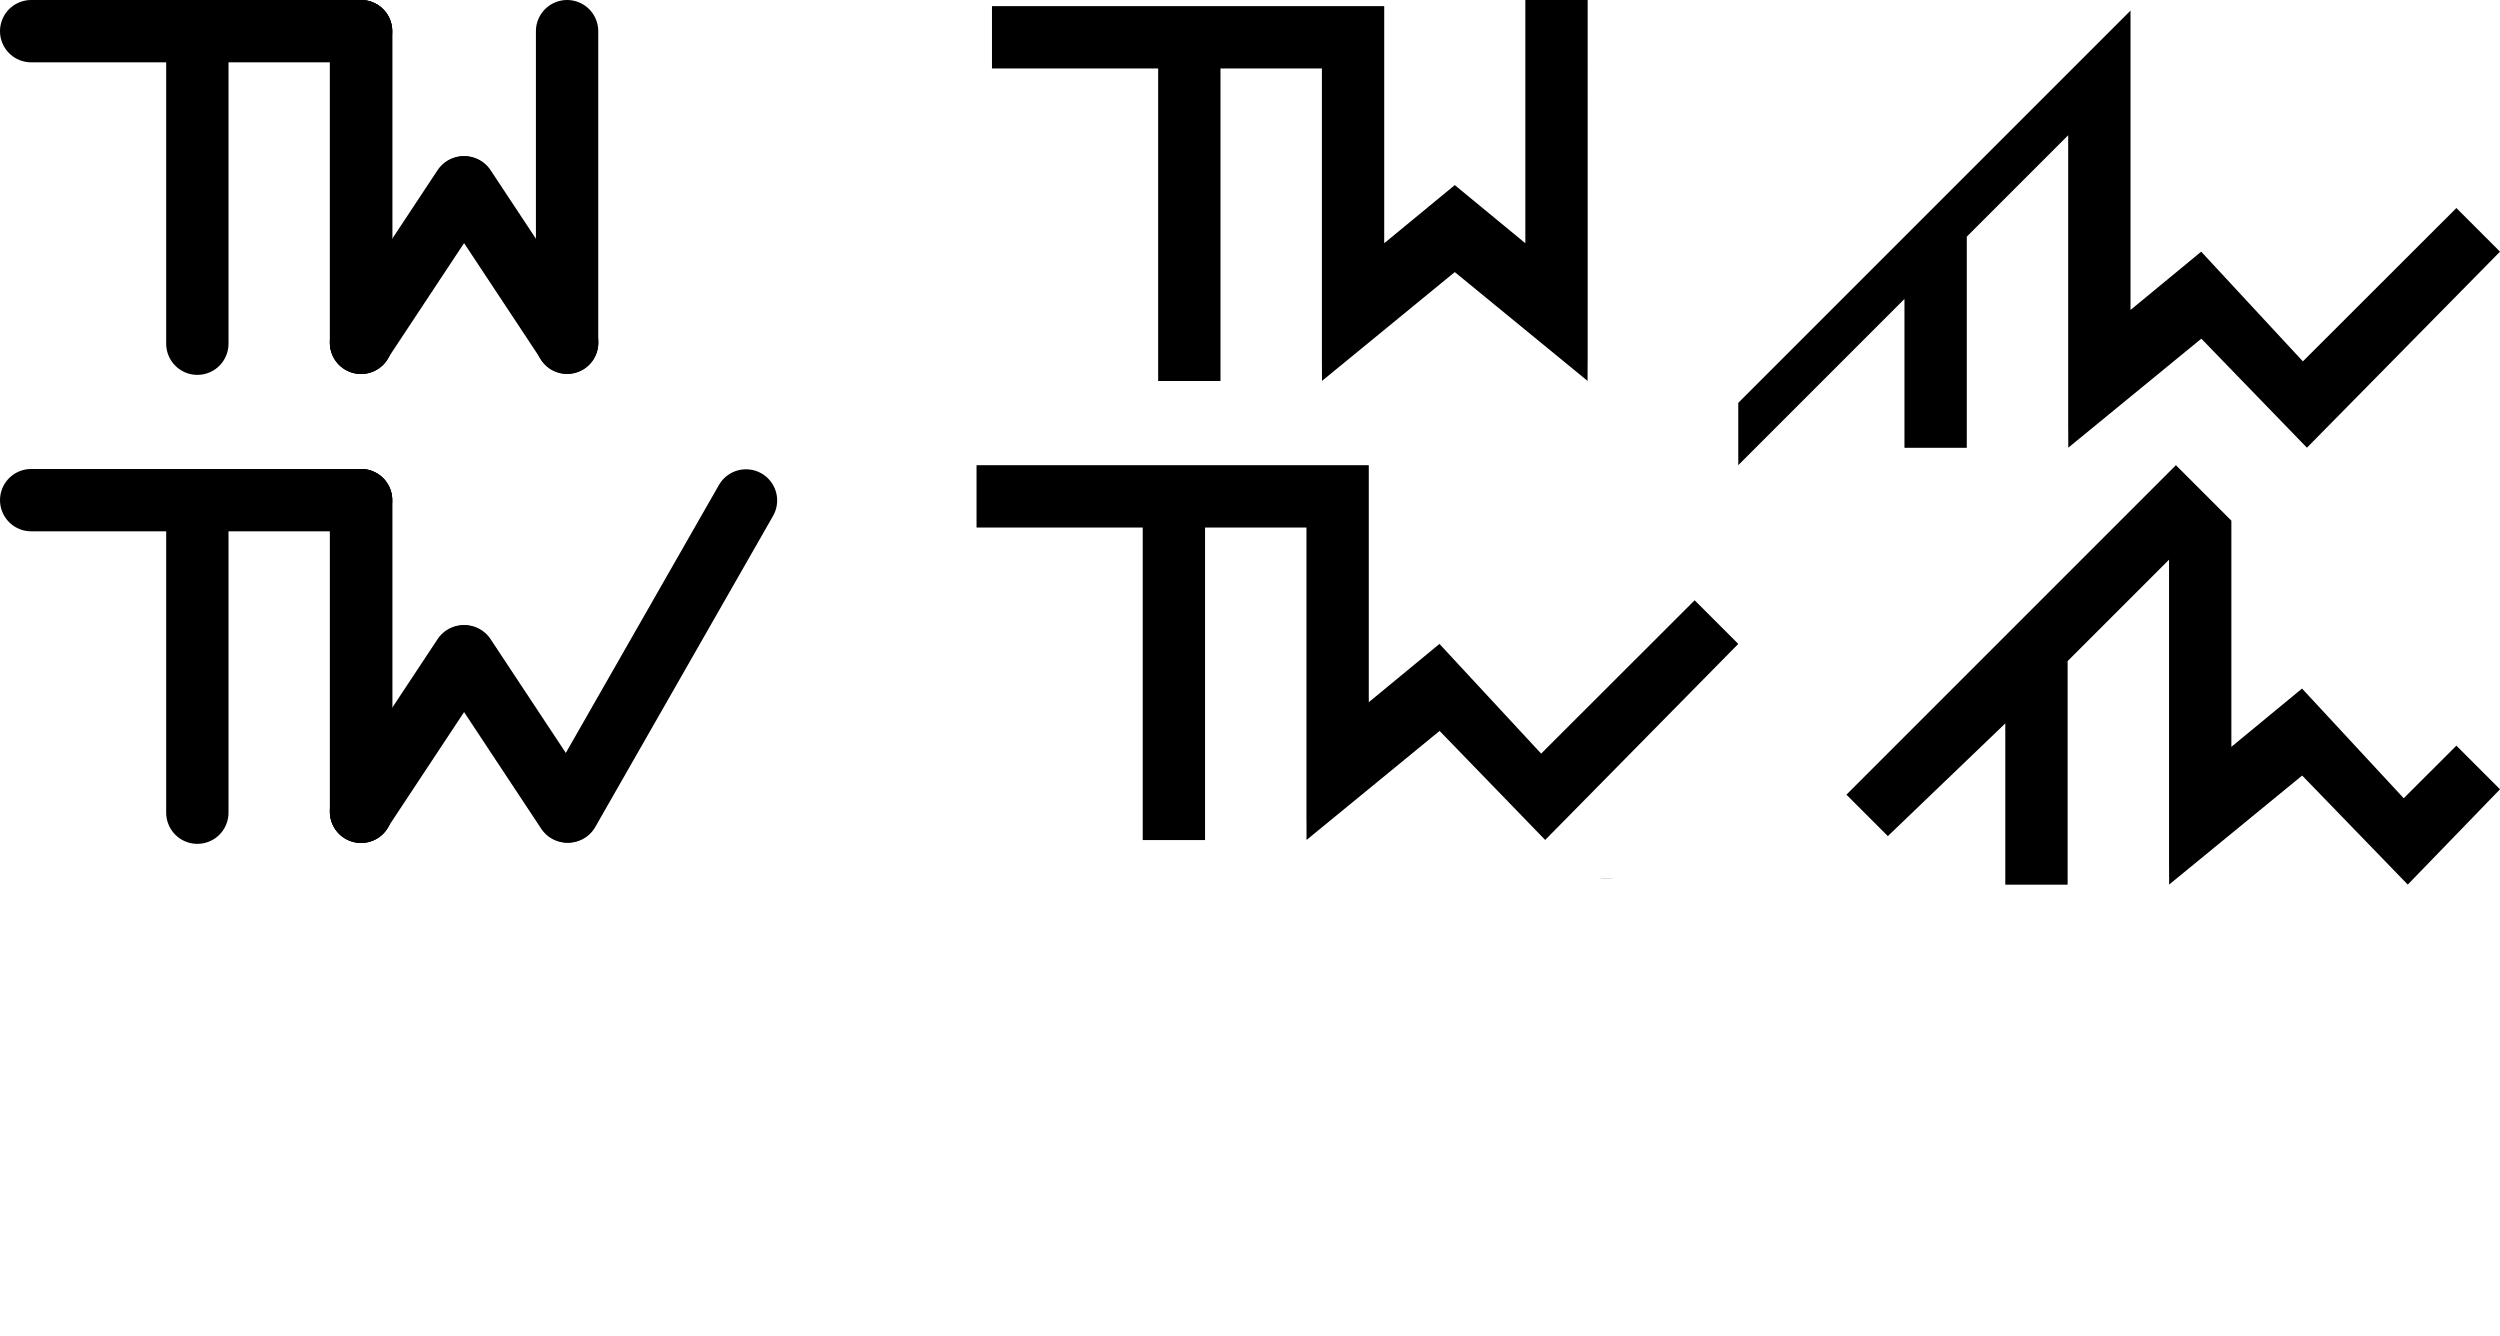 <?xml version="1.0" encoding="UTF-8" standalone="no"?>
<svg
   xmlns:dc="http://purl.org/dc/elements/1.1/"
   xmlns:cc="http://creativecommons.org/ns#"
   xmlns:rdf="http://www.w3.org/1999/02/22-rdf-syntax-ns#"
   xmlns:svg="http://www.w3.org/2000/svg"
   xmlns="http://www.w3.org/2000/svg"
   xmlns:sodipodi="http://sodipodi.sourceforge.net/DTD/sodipodi-0.dtd"
   xmlns:inkscape="http://www.inkscape.org/namespaces/inkscape"
   width="2005.38"
   height="1071.336"
   viewBox="0 0 530.59 283.458"
   version="1.1"
   id="svg8"
   inkscape:version="1.0.1 (3bc2e813f5, 2020-09-07)"
   sodipodi:docname="trey-logo.svg">
  <defs
     id="defs2">
    <inkscape:path-effect
       effect="skeletal"
       id="path-effect2731"
       is_visible="true"
       lpeversion="1"
       pattern="m 174.262,206.975 c 0,2.76 2.24,5 5,5 2.76,0 5,-2.24 5,-5 0,-2.76 -2.24,-5 -5,-5 -2.76,0 -5,2.24 -5,5 z"
       copytype="single_stretched"
       prop_scale="1"
       scale_y_rel="false"
       spacing="0"
       normal_offset="0"
       tang_offset="0"
       prop_units="false"
       vertical_pattern="false"
       hide_knot="false"
       fuse_tolerance="0" />
    <inkscape:path-effect
       effect="skeletal"
       id="path-effect2727"
       is_visible="true"
       lpeversion="1"
       pattern="m 175.9,-81.257 c 0,-2.76 2.24,-5 5,-5 2.76,0 5,2.24 5,5 0,2.76 -2.24,5 -5,5 -2.76,0 -5,-2.24 -5,-5 z"
       copytype="single_stretched"
       prop_scale="1"
       scale_y_rel="false"
       spacing="0"
       normal_offset="0"
       tang_offset="0"
       prop_units="false"
       vertical_pattern="false"
       hide_knot="false"
       fuse_tolerance="0" />
    <inkscape:path-effect
       effect="skeletal"
       id="path-effect2723"
       is_visible="true"
       lpeversion="1"
       pattern="M 0,5 C 0,2.24 2.24,0 5,0 7.76,0 10,2.24 10,5 10,7.76 7.76,10 5,10 2.24,10 0,7.76 0,5 Z"
       copytype="single_stretched"
       prop_scale="1"
       scale_y_rel="false"
       spacing="0"
       normal_offset="0"
       tang_offset="0"
       prop_units="false"
       vertical_pattern="false"
       hide_knot="false"
       fuse_tolerance="0" />
    <inkscape:path-effect
       effect="skeletal"
       id="path-effect2719"
       is_visible="true"
       lpeversion="1"
       pattern="M 0,5 C 0,2.24 2.24,0 5,0 7.76,0 10,2.24 10,5 10,7.76 7.76,10 5,10 2.24,10 0,7.76 0,5 Z"
       copytype="single_stretched"
       prop_scale="1"
       scale_y_rel="false"
       spacing="0"
       normal_offset="0"
       tang_offset="0"
       prop_units="false"
       vertical_pattern="false"
       hide_knot="false"
       fuse_tolerance="0" />
    <inkscape:path-effect
       effect="skeletal"
       id="path-effect2715"
       is_visible="true"
       lpeversion="1"
       pattern="m 53.566,-6.842 c 0,-2.76 2.24,-5 5,-5 2.76,0 5,2.24 5,5 0,2.76 -2.24,5 -5,5 -2.76,0 -5,-2.24 -5,-5 z"
       copytype="single_stretched"
       prop_scale="1"
       scale_y_rel="false"
       spacing="0"
       normal_offset="0"
       tang_offset="0"
       prop_units="false"
       vertical_pattern="false"
       hide_knot="false"
       fuse_tolerance="0" />
    <inkscape:path-effect
       effect="skeletal"
       id="path-effect2711"
       is_visible="true"
       lpeversion="1"
       pattern="M 0,5 C 0,2.24 2.24,0 5,0 7.76,0 10,2.24 10,5 10,7.76 7.76,10 5,10 2.24,10 0,7.76 0,5 Z"
       copytype="single_stretched"
       prop_scale="1"
       scale_y_rel="false"
       spacing="0"
       normal_offset="0"
       tang_offset="0"
       prop_units="false"
       vertical_pattern="false"
       hide_knot="false"
       fuse_tolerance="0" />
    <inkscape:path-effect
       effect="skeletal"
       id="path-effect2707"
       is_visible="true"
       lpeversion="1"
       pattern="M 0,5 C 0,2.24 2.24,0 5,0 7.76,0 10,2.24 10,5 10,7.76 7.76,10 5,10 2.24,10 0,7.76 0,5 Z"
       copytype="single_stretched"
       prop_scale="1"
       scale_y_rel="false"
       spacing="0"
       normal_offset="0"
       tang_offset="0"
       prop_units="false"
       vertical_pattern="false"
       hide_knot="false"
       fuse_tolerance="0" />
    <inkscape:path-effect
       effect="skeletal"
       id="path-effect2703"
       is_visible="true"
       lpeversion="1"
       pattern="M 0,5 C 0,2.24 2.24,0 5,0 7.76,0 10,2.24 10,5 10,7.76 7.76,10 5,10 2.24,10 0,7.76 0,5 Z"
       copytype="single_stretched"
       prop_scale="1"
       scale_y_rel="false"
       spacing="0"
       normal_offset="0"
       tang_offset="0"
       prop_units="false"
       vertical_pattern="false"
       hide_knot="false"
       fuse_tolerance="0" />
    <inkscape:path-effect
       effect="skeletal"
       id="path-effect2699"
       is_visible="true"
       lpeversion="1"
       pattern="M 0,5 C 0,2.24 2.24,0 5,0 7.76,0 10,2.24 10,5 10,7.76 7.76,10 5,10 2.24,10 0,7.76 0,5 Z"
       copytype="single_stretched"
       prop_scale="1"
       scale_y_rel="false"
       spacing="0"
       normal_offset="0"
       tang_offset="0"
       prop_units="false"
       vertical_pattern="false"
       hide_knot="false"
       fuse_tolerance="0" />
    <inkscape:path-effect
       effect="skeletal"
       id="path-effect2695"
       is_visible="true"
       lpeversion="1"
       pattern="M 0,5 C 0,2.24 2.24,0 5,0 7.76,0 10,2.24 10,5 10,7.76 7.76,10 5,10 2.24,10 0,7.76 0,5 Z"
       copytype="single_stretched"
       prop_scale="1"
       scale_y_rel="false"
       spacing="0"
       normal_offset="0"
       tang_offset="0"
       prop_units="false"
       vertical_pattern="false"
       hide_knot="false"
       fuse_tolerance="0" />
    <inkscape:path-effect
       effect="skeletal"
       id="path-effect2691"
       is_visible="true"
       lpeversion="1"
       pattern="M 0,5 C 0,2.24 2.24,0 5,0 7.76,0 10,2.24 10,5 10,7.76 7.76,10 5,10 2.24,10 0,7.76 0,5 Z"
       copytype="single_stretched"
       prop_scale="1"
       scale_y_rel="false"
       spacing="0"
       normal_offset="0"
       tang_offset="0"
       prop_units="false"
       vertical_pattern="false"
       hide_knot="false"
       fuse_tolerance="0" />
    <inkscape:path-effect
       effect="skeletal"
       id="path-effect2685"
       is_visible="true"
       lpeversion="1"
       pattern="M 0,5 C 0,2.24 2.24,0 5,0 7.76,0 10,2.24 10,5 10,7.76 7.76,10 5,10 2.24,10 0,7.76 0,5 Z"
       copytype="single_stretched"
       prop_scale="1"
       scale_y_rel="false"
       spacing="0"
       normal_offset="0"
       tang_offset="0"
       prop_units="false"
       vertical_pattern="false"
       hide_knot="false"
       fuse_tolerance="0" />
    <inkscape:path-effect
       effect="skeletal"
       id="path-effect2679"
       is_visible="true"
       lpeversion="1"
       pattern="M 0,5 C 0,2.24 2.24,0 5,0 7.76,0 10,2.24 10,5 10,7.76 7.76,10 5,10 2.24,10 0,7.76 0,5 Z"
       copytype="single_stretched"
       prop_scale="1"
       scale_y_rel="false"
       spacing="0"
       normal_offset="0"
       tang_offset="0"
       prop_units="false"
       vertical_pattern="false"
       hide_knot="false"
       fuse_tolerance="0" />
    <inkscape:path-effect
       effect="skeletal"
       id="path-effect2673"
       is_visible="true"
       lpeversion="1"
       pattern="M 0,5 C 0,2.24 2.24,0 5,0 7.76,0 10,2.24 10,5 10,7.76 7.76,10 5,10 2.24,10 0,7.76 0,5 Z"
       copytype="single_stretched"
       prop_scale="1"
       scale_y_rel="false"
       spacing="0"
       normal_offset="0"
       tang_offset="0"
       prop_units="false"
       vertical_pattern="false"
       hide_knot="false"
       fuse_tolerance="0" />
    <rect
       x="26.958"
       y="52.49"
       width="59.29"
       height="92.539"
       id="rect832" />
  </defs>
  <sodipodi:namedview
     id="base"
     pagecolor="#ffffff"
     bordercolor="#666666"
     borderopacity="1.0"
     inkscape:pageopacity="0.0"
     inkscape:pageshadow="2"
     inkscape:zoom="0.57825317"
     inkscape:cx="1331.8959"
     inkscape:cy="512.54166"
     inkscape:document-units="px"
     inkscape:current-layer="layer1"
     inkscape:document-rotation="0"
     showgrid="false"
     units="px"
     inkscape:window-width="2558"
     inkscape:window-height="1060"
     inkscape:window-x="0"
     inkscape:window-y="18"
     inkscape:window-maximized="0"
     inkscape:snap-bbox="true"
     inkscape:bbox-paths="true"
     inkscape:bbox-nodes="true"
     inkscape:snap-bbox-edge-midpoints="true"
     inkscape:snap-bbox-midpoints="true"
     inkscape:object-paths="true"
     inkscape:snap-intersection-paths="true"
     inkscape:snap-smooth-nodes="true"
     inkscape:snap-midpoints="true"
     fit-margin-top="0"
     fit-margin-left="0"
     fit-margin-right="0"
     fit-margin-bottom="0"
     showguides="true"
     inkscape:guide-bbox="true"
     inkscape:snap-page="true" />
  <g
     inkscape:label="Layer 1"
     inkscape:groupmode="layer"
     id="layer1"
     transform="translate(50.148,-5.11)">
    <path
       style="fill:#630085;fill-opacity:1;stroke:none;stroke-width:0.265px;stroke-linecap:butt;stroke-linejoin:miter;stroke-opacity:1"
       d="m 519.725,75.904 c -1.243,1.064 4.808,12.476 20.906,23.721 6.479,4.518 14.685,8.717 24.348,11.149 6.852,1.714 14.233,2.486 21.884,2.12 0.714,-0.034 1.426,-0.078 2.135,-0.131 7.833,-0.592 15.208,-2.28 21.882,-4.557 14.244,-4.86 25.296,-12.148 32.636,-18.257 4.017,-3.336 6.88,-6.273 8.832,-8.734 1.007,-1.269 1.697,-2.313 2.135,-3.217 0.224,-0.462 0.37,-0.853 0.435,-1.196 0,0 0,0 0,0 0.099,-0.524 0.033,-0.837 -0.214,-0.899 -0.076,-0.019 -0.558,-0.001 -0.81,0.158 0,0 0,0 0,10e-7 -0.235,0.107 -0.611,0.301 -0.984,0.524 -0.602,0.356 -1.938,1.197 -3.046,1.919 -2.814,1.825 -5.417,3.545 -10.011,6.276 -7.806,4.626 -18.725,10.473 -31.868,14.341 -6.15,1.81 -12.805,3.184 -19.717,3.672 -0.624,0.044 -1.251,0.081 -1.88,0.111 -6.733,0.319 -13.199,-0.229 -19.224,-1.513 -8.483,-1.793 -16.027,-5.048 -22.267,-8.54 -15.59,-8.71 -23.928,-18.011 -25.172,-16.947 z"
       id="path2729"
       inkscape:path-effect="#path-effect2731"
       inkscape:original-d="m 519.72457,75.904471 c 60.17573,70.289099 134.05037,3.73737 134.97946,-1.5e-4"
       sodipodi:nodetypes="cc" />
    <g
       id="g1082"
       transform="translate(-37.971,45.027)">
      <path
         style="fill:none;stroke:#000000;stroke-width:13.229;stroke-linecap:round;stroke-linejoin:round;stroke-miterlimit:4;stroke-dasharray:none;stroke-opacity:1"
         d="M 29.706,66.419 V 132.565"
         id="path854" />
      <path
         style="fill:none;stroke:#000000;stroke-width:13.229;stroke-linecap:round;stroke-linejoin:round;stroke-miterlimit:4;stroke-dasharray:none;stroke-opacity:1"
         d="M -5.563,66.232 H 64.457"
         id="path856" />
      <path
         style="fill:none;stroke:#000000;stroke-width:13.229;stroke-linecap:round;stroke-linejoin:round;stroke-miterlimit:4;stroke-dasharray:none;stroke-opacity:1"
         d="M 64.457,66.232 V 132.378"
         id="path858" />
      <path
         style="fill:none;stroke:#000000;stroke-width:13.229;stroke-linecap:round;stroke-linejoin:round;stroke-miterlimit:4;stroke-dasharray:none;stroke-opacity:1"
         d="M 64.43,132.322 86.214,99.373"
         id="path862" />
      <path
         style="fill:none;stroke:#000000;stroke-width:13.229;stroke-linecap:round;stroke-linejoin:round;stroke-miterlimit:4;stroke-dasharray:none;stroke-opacity:1"
         d="M 108.205,132.322 86.42,99.373"
         id="path864" />
      <path
         style="fill:none;stroke:#000000;stroke-width:13.229;stroke-linecap:round;stroke-linejoin:round;stroke-miterlimit:4;stroke-dasharray:none;stroke-opacity:1"
         d="M 108.423,132.311 146.149,66.298"
         id="path866" />
      <path
         style="fill:none;stroke:#000000;stroke-width:13.229;stroke-linecap:round;stroke-linejoin:round;stroke-miterlimit:4;stroke-dasharray:none;stroke-opacity:1"
         d="M 64.457,66.232 V 132.378"
         id="path868" />
    </g>
    <g
       id="g2237"
       transform="translate(-54.886,-108.024)">
      <g
         id="g2165"
         transform="translate(0,0.795)">
        <path
           style="fill:none;stroke:#000000;stroke-width:13.229;stroke-linecap:round;stroke-linejoin:round;stroke-miterlimit:4;stroke-dasharray:none;stroke-opacity:1"
           d="M 46.622,119.141 V 185.287"
           id="path870" />
        <path
           style="fill:none;stroke:#000000;stroke-width:13.229;stroke-linecap:round;stroke-linejoin:round;stroke-miterlimit:4;stroke-dasharray:none;stroke-opacity:1"
           d="M 11.352,118.954 H 81.372"
           id="path872" />
        <path
           style="fill:none;stroke:#000000;stroke-width:13.229;stroke-linecap:round;stroke-linejoin:round;stroke-miterlimit:4;stroke-dasharray:none;stroke-opacity:1"
           d="m 81.372,118.954 v 66.146"
           id="path874" />
        <path
           style="fill:none;stroke:#000000;stroke-width:13.229;stroke-linecap:round;stroke-linejoin:round;stroke-miterlimit:4;stroke-dasharray:none;stroke-opacity:1"
           d="m 81.345,185.044 21.784,-32.949"
           id="path876" />
        <path
           style="fill:none;stroke:#000000;stroke-width:13.229;stroke-linecap:round;stroke-linejoin:round;stroke-miterlimit:4;stroke-dasharray:none;stroke-opacity:1"
           d="m 125.12,185.044 -21.784,-32.949"
           id="path878" />
        <path
           style="fill:none;stroke:#000000;stroke-width:13.229;stroke-linecap:round;stroke-linejoin:round;stroke-miterlimit:4;stroke-dasharray:none;stroke-opacity:1"
           d="m 81.372,118.954 v 66.146"
           id="path882" />
        <path
           style="fill:none;stroke:#000000;stroke-width:13.229;stroke-linecap:round;stroke-linejoin:round;stroke-miterlimit:4;stroke-dasharray:none;stroke-opacity:1"
           d="m 125.093,118.954 v 66.146"
           id="path884" />
      </g>
    </g>
    <path
       id="path948"
       style="color:#000000;font-style:normal;font-variant:normal;font-weight:normal;font-stretch:normal;font-size:medium;line-height:normal;font-family:sans-serif;font-variant-ligatures:normal;font-variant-position:normal;font-variant-caps:normal;font-variant-numeric:normal;font-variant-alternates:normal;font-variant-east-asian:normal;font-feature-settings:normal;font-variation-settings:normal;text-indent:0;text-align:start;text-decoration:none;text-decoration-line:none;text-decoration-style:solid;text-decoration-color:#000000;letter-spacing:normal;word-spacing:normal;text-transform:none;writing-mode:lr-tb;direction:ltr;text-orientation:mixed;dominant-baseline:auto;baseline-shift:baseline;text-anchor:start;white-space:normal;shape-padding:0;shape-margin:0;inline-size:0;clip-rule:nonzero;display:inline;overflow:visible;visibility:visible;isolation:auto;mix-blend-mode:normal;color-interpolation:sRGB;color-interpolation-filters:linearRGB;solid-color:#000000;solid-opacity:1;vector-effect:none;fill:#000000;fill-opacity:1;fill-rule:nonzero;stroke:none;stroke-width:13.229;stroke-linecap:square;stroke-linejoin:miter;stroke-miterlimit:4;stroke-dasharray:none;stroke-dashoffset:0;stroke-opacity:1;paint-order:stroke fill markers;color-rendering:auto;image-rendering:auto;shape-rendering:auto;text-rendering:auto;enable-background:accumulate;stop-color:#000000"
       d="m 273.584,5.11 v 6.615 6.614 38.396 l -14.938,-12.308 v -0.064 l -0.039,0.032 -0.039,-0.032 v 0.064 l -14.935,12.305 v -37.088 -6.616 -6.613 h -6.614 -70.019 -6.615 v 13.229 h 6.615 28.655 v 59.718 6.614 h 13.228 v -6.614 -59.718 h 21.522 v 51.594 10.849 l 0.01,0.007 c 0.003,6.527 0.005,-2.667 0.008,3.861 l 28.185,-23.098 28.184,23.098 c 0.003,-6.527 0.005,2.667 0.008,-3.861 l 0.01,-0.007 v -12.152 h 0.003 v -21.037 h -0.003 V 5.11 h -6.61 z" />
    <path
       id="path969"
       style="color:#000000;font-style:normal;font-variant:normal;font-weight:normal;font-stretch:normal;font-size:medium;line-height:normal;font-family:sans-serif;font-variant-ligatures:normal;font-variant-position:normal;font-variant-caps:normal;font-variant-numeric:normal;font-variant-alternates:normal;font-variant-east-asian:normal;font-feature-settings:normal;font-variation-settings:normal;text-indent:0;text-align:start;text-decoration:none;text-decoration-line:none;text-decoration-style:solid;text-decoration-color:#000000;letter-spacing:normal;word-spacing:normal;text-transform:none;writing-mode:lr-tb;direction:ltr;text-orientation:mixed;dominant-baseline:auto;baseline-shift:baseline;text-anchor:start;white-space:normal;shape-padding:0;shape-margin:0;inline-size:0;clip-rule:nonzero;display:inline;overflow:visible;visibility:visible;isolation:auto;mix-blend-mode:normal;color-interpolation:sRGB;color-interpolation-filters:linearRGB;solid-color:#000000;solid-opacity:1;vector-effect:none;fill:#000000;fill-opacity:1;fill-rule:nonzero;stroke:none;stroke-width:13.229;stroke-linecap:square;stroke-linejoin:miter;stroke-miterlimit:4;stroke-dasharray:none;stroke-dashoffset:0;stroke-opacity:1;paint-order:stroke fill markers;color-rendering:auto;image-rendering:auto;shape-rendering:auto;text-rendering:auto;enable-background:accumulate;stop-color:#000000"
       d="m 157.109,103.839 v 13.229 h 6.615 28.655 v 59.719 6.615 h 13.228 v -6.615 -59.719 h 21.522 v 51.596 10.847 l 0.01,0.007 c 0.003,6.527 0.005,-2.667 0.008,3.861 l 28.237,-23.141 22.412,23.141 40.979,-41.607 -9.259,-9.259 -32.578,32.542 -21.582,-23.283 -14.999,12.372 v -37.076 -6.615 -6.614 h -6.614 -70.019 z" />
    <path
       id="path867"
       style="color:#000000;font-style:normal;font-variant:normal;font-weight:normal;font-stretch:normal;font-size:medium;line-height:normal;font-family:sans-serif;font-variant-ligatures:normal;font-variant-position:normal;font-variant-caps:normal;font-variant-numeric:normal;font-variant-alternates:normal;font-variant-east-asian:normal;font-feature-settings:normal;font-variation-settings:normal;text-indent:0;text-align:start;text-decoration:none;text-decoration-line:none;text-decoration-style:solid;text-decoration-color:#000000;letter-spacing:normal;word-spacing:normal;text-transform:none;writing-mode:lr-tb;direction:ltr;text-orientation:mixed;dominant-baseline:auto;baseline-shift:baseline;text-anchor:start;white-space:normal;shape-padding:0;shape-margin:0;inline-size:0;clip-rule:nonzero;display:inline;overflow:visible;visibility:visible;isolation:auto;mix-blend-mode:normal;color-interpolation:sRGB;color-interpolation-filters:linearRGB;solid-color:#000000;solid-opacity:1;vector-effect:none;fill:#000000;fill-opacity:1;fill-rule:nonzero;stroke:none;stroke-width:13.229;stroke-linecap:square;stroke-linejoin:miter;stroke-miterlimit:4;stroke-dasharray:none;stroke-dashoffset:0;stroke-opacity:1;paint-order:stroke fill markers;color-rendering:auto;image-rendering:auto;shape-rendering:auto;text-rendering:auto;enable-background:accumulate;stop-color:#000000"
       d="M 318.776,90.61 V 103.839 l 35.27,-35.27 1.2e-4,31.584 h 13.228 l -1.2e-4,-44.813 21.522,-21.521 v 62.443 l 0.01,0.007 c 0.003,6.527 0.005,-2.667 0.008,3.861 l 28.237,-23.141 22.412,23.141 40.979,-41.607 -9.259,-9.259 -32.578,32.542 -21.582,-23.283 -14.999,12.372 V 7.362 c 17.78,-17.78 -75.313,75.313 -83.248,83.248 z"
       sodipodi:nodetypes="ccccccccccccccccccc" />
    <path
       style="fill:#630085;fill-opacity:1;stroke:none;stroke-width:0.265px;stroke-linecap:butt;stroke-linejoin:miter;stroke-opacity:1"
       d="m 521.362,49.813 c -1.229,-0.973 4.044,-11.828 18.578,-23.499 0,-1e-6 0,-2e-6 0,-3e-6 5.85,-4.693 13.349,-9.314 22.358,-12.478 6.934,-2.426 14.609,-3.915 22.715,-4.095 1.268,-0.028 2.541,-0.024 3.82,0.011 6.137,0.169 12.05,1.052 17.598,2.438 14.416,3.601 25.999,10.256 34.292,16.791 4.765,3.745 8.334,7.37 10.956,10.67 4.537,5.658 5.515,9.727 4.662,10.162 -0.652,0.333 -3.274,-2.549 -8.244,-6.651 -3.08,-2.506 -6.725,-5.182 -11.583,-8.165 -8.368,-5.122 -19.314,-10.436 -32.324,-13.294 -4.991,-1.096 -10.246,-1.809 -15.632,-1.957 -1.123,-0.031 -2.24,-0.037 -3.35,-0.017 -7.076,0.118 -13.809,1.248 -19.961,3.11 -7.989,2.407 -15.002,6.067 -20.754,9.77 0,0 0,3e-6 0,3e-6 -14.358,9.233 -21.902,18.177 -23.132,17.205 z"
       id="path2725"
       inkscape:path-effect="#path-effect2727"
       inkscape:original-d="m 521.36249,49.813151 c 53.86096,-68.091932 125.00951,-19.55208 134.97946,1.5e-4"
       sodipodi:nodetypes="cc" />
    <path
       id="path881"
       style="color:#000000;font-style:normal;font-variant:normal;font-weight:normal;font-stretch:normal;font-size:medium;line-height:normal;font-family:sans-serif;font-variant-ligatures:normal;font-variant-position:normal;font-variant-caps:normal;font-variant-numeric:normal;font-variant-alternates:normal;font-variant-east-asian:normal;font-feature-settings:normal;font-variation-settings:normal;text-indent:0;text-align:start;text-decoration:none;text-decoration-line:none;text-decoration-style:solid;text-decoration-color:#000000;letter-spacing:normal;word-spacing:normal;text-transform:none;writing-mode:lr-tb;direction:ltr;text-orientation:mixed;dominant-baseline:auto;baseline-shift:baseline;text-anchor:start;white-space:normal;shape-padding:0;shape-margin:0;inline-size:0;clip-rule:nonzero;display:inline;overflow:visible;visibility:visible;isolation:auto;mix-blend-mode:normal;color-interpolation:sRGB;color-interpolation-filters:linearRGB;solid-color:#000000;solid-opacity:1;vector-effect:none;fill:#000000;fill-opacity:1;fill-rule:nonzero;stroke:none;stroke-width:13.229;stroke-linecap:square;stroke-linejoin:miter;stroke-miterlimit:4;stroke-dasharray:none;stroke-dashoffset:0;stroke-opacity:1;paint-order:stroke fill markers;color-rendering:auto;image-rendering:auto;shape-rendering:auto;text-rendering:auto;enable-background:accumulate;stop-color:#000000"
       d="M 587.838,5.369 C 566.641,26.565 543.047,50.159 517.909,75.298 l 8.794,8.794 24.925,-23.919 v 34.23 h 13.228 v -47.458 l 21.522,-21.521 v 65.089 l 0.01,0.007 c 0.003,6.527 0.005,-2.667 0.008,3.861 l 28.237,-23.141 22.412,23.141 19.576,-20.227 -9.259,-9.259 -11.175,11.163 -21.582,-23.283 -14.999,12.372 v -48.007 z"
       sodipodi:nodetypes="cccccccccccccccccccc" />
    <path
       style="fill:#000000;stroke:none;stroke-width:0.265px;stroke-linecap:butt;stroke-linejoin:miter;stroke-opacity:1"
       d="m 290.852,191.451 c 1.068,0 1.935,0.009 1.935,0.019 0,0.011 -0.867,0.019 -1.935,0.019 -1.068,0 -1.935,-0.009 -1.935,-0.019 0,-0.011 0.867,-0.019 1.935,-0.019 z"
       id="path2693"
       inkscape:path-effect="#path-effect2695"
       inkscape:original-d="m 290.85216,191.45087 v 0.0387" />
    <path
       id="path869"
       style="color:#000000;font-style:normal;font-variant:normal;font-weight:normal;font-stretch:normal;font-size:medium;line-height:normal;font-family:sans-serif;font-variant-ligatures:normal;font-variant-position:normal;font-variant-caps:normal;font-variant-numeric:normal;font-variant-alternates:normal;font-variant-east-asian:normal;font-feature-settings:normal;font-variation-settings:normal;text-indent:0;text-align:start;text-decoration:none;text-decoration-line:none;text-decoration-style:solid;text-decoration-color:#000000;letter-spacing:normal;word-spacing:normal;text-transform:none;writing-mode:lr-tb;direction:ltr;text-orientation:mixed;dominant-baseline:auto;baseline-shift:baseline;text-anchor:start;white-space:normal;shape-padding:0;shape-margin:0;inline-size:0;clip-rule:nonzero;display:inline;overflow:visible;visibility:visible;isolation:auto;mix-blend-mode:normal;color-interpolation:sRGB;color-interpolation-filters:linearRGB;solid-color:#000000;solid-opacity:1;vector-effect:none;fill:#000000;fill-opacity:1;fill-rule:nonzero;stroke:none;stroke-width:13.229;stroke-linecap:square;stroke-linejoin:miter;stroke-miterlimit:4;stroke-dasharray:none;stroke-dashoffset:0;stroke-opacity:1;paint-order:stroke fill markers;color-rendering:auto;image-rendering:auto;shape-rendering:auto;text-rendering:auto;enable-background:accumulate;stop-color:#000000"
       d="m 411.659,103.839 c -21.196,21.196 -44.791,44.79 -69.929,69.929 l 8.794,8.794 24.925,-23.919 v 34.23 h 13.228 v -47.458 l 21.522,-21.521 v 65.089 l 0.01,0.007 c 0.003,6.527 0.005,-2.667 0.008,3.861 l 28.237,-23.141 22.412,23.141 19.576,-20.227 -9.259,-9.259 -11.175,11.163 -21.582,-23.283 -14.999,12.372 v -48.007 z"
       sodipodi:nodetypes="cccccccccccccccccccc" />
  </g>
</svg>
